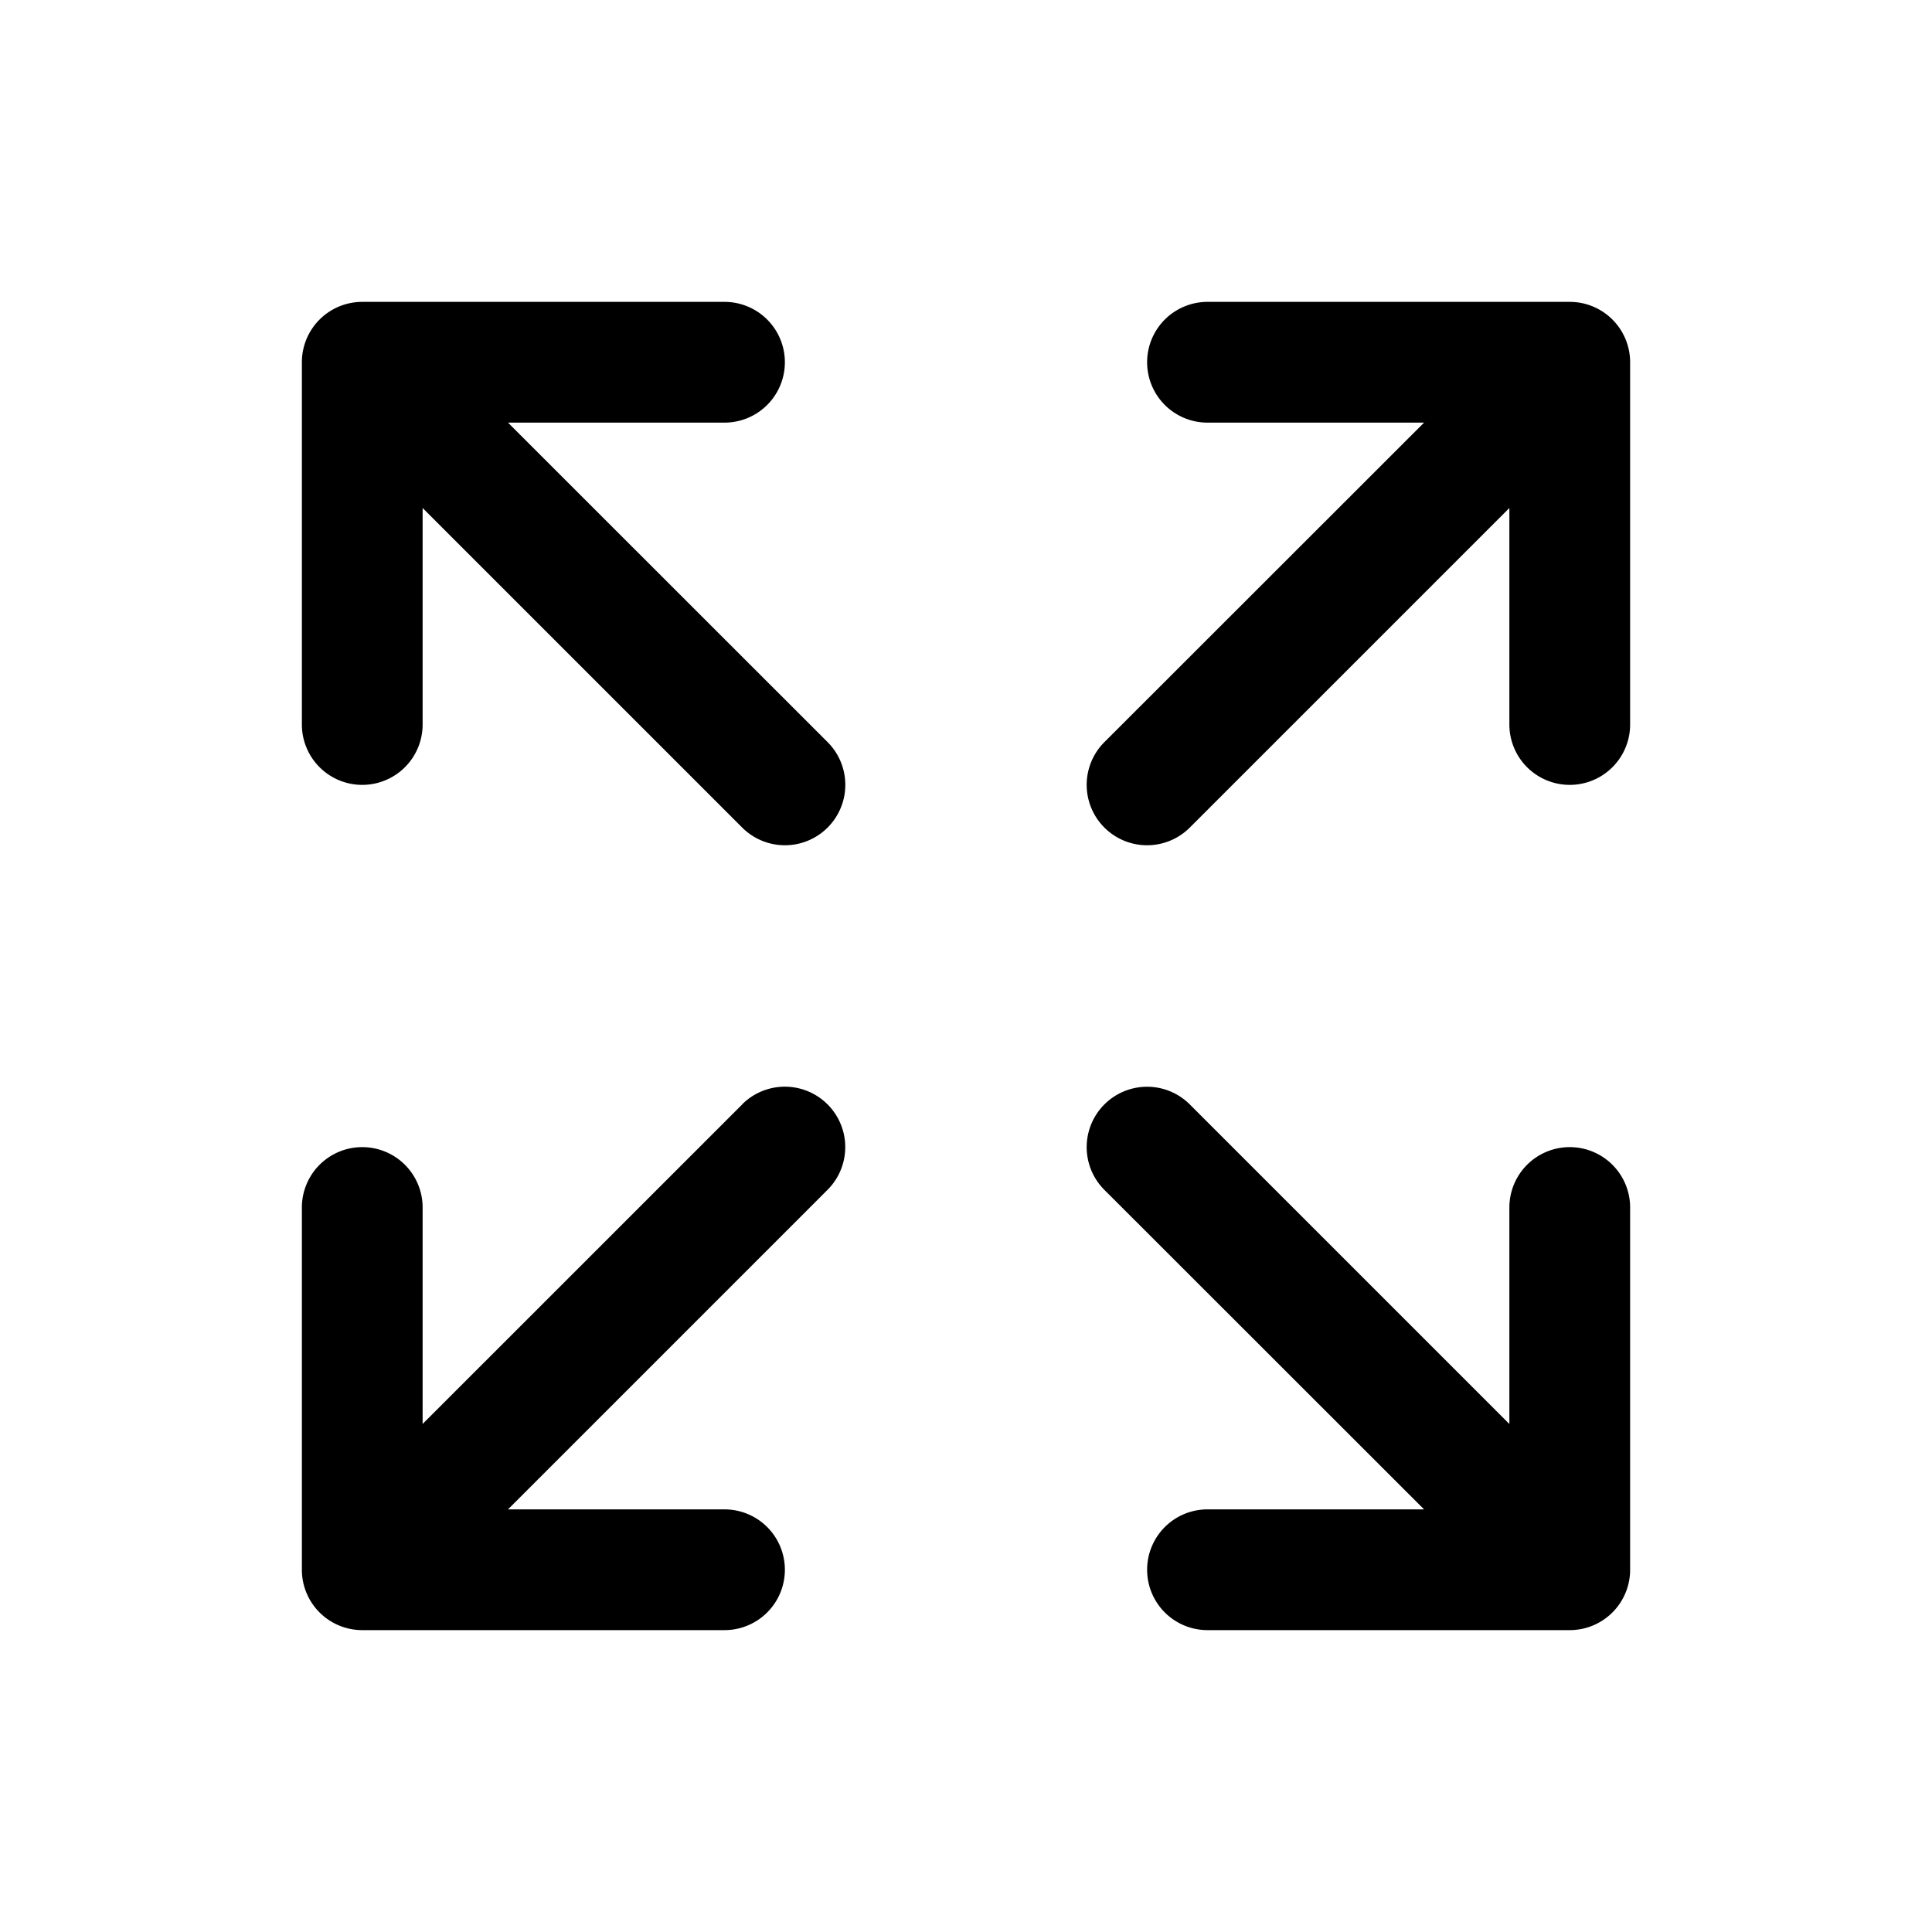 <svg xmlns="http://www.w3.org/2000/svg" fill="none" viewBox="0 0 32 32">
  <path fill="#000" d="M27 6v6a1 1 0 0 1-2 0V8.414l-5.293 5.293a1 1 0 1 1-1.415-1.415L23.587 7H20a1 1 0 1 1 0-2h6a1 1 0 0 1 1 1M12.293 18.293 7 23.585V20a1 1 0 1 0-2 0v6a1 1 0 0 0 1 1h6a1 1 0 0 0 0-2H8.414l5.293-5.293a1 1 0 1 0-1.415-1.415zM26 19a1 1 0 0 0-1 1v3.586l-5.293-5.293a1 1 0 1 0-1.415 1.415L23.587 25H20a1 1 0 0 0 0 2h6a1 1 0 0 0 1-1v-6a1 1 0 0 0-1-1M8.414 7H12a1 1 0 1 0 0-2H6a1 1 0 0 0-1 1v6a1 1 0 1 0 2 0V8.414l5.293 5.293a1 1 0 1 0 1.415-1.415z"/>
</svg>
